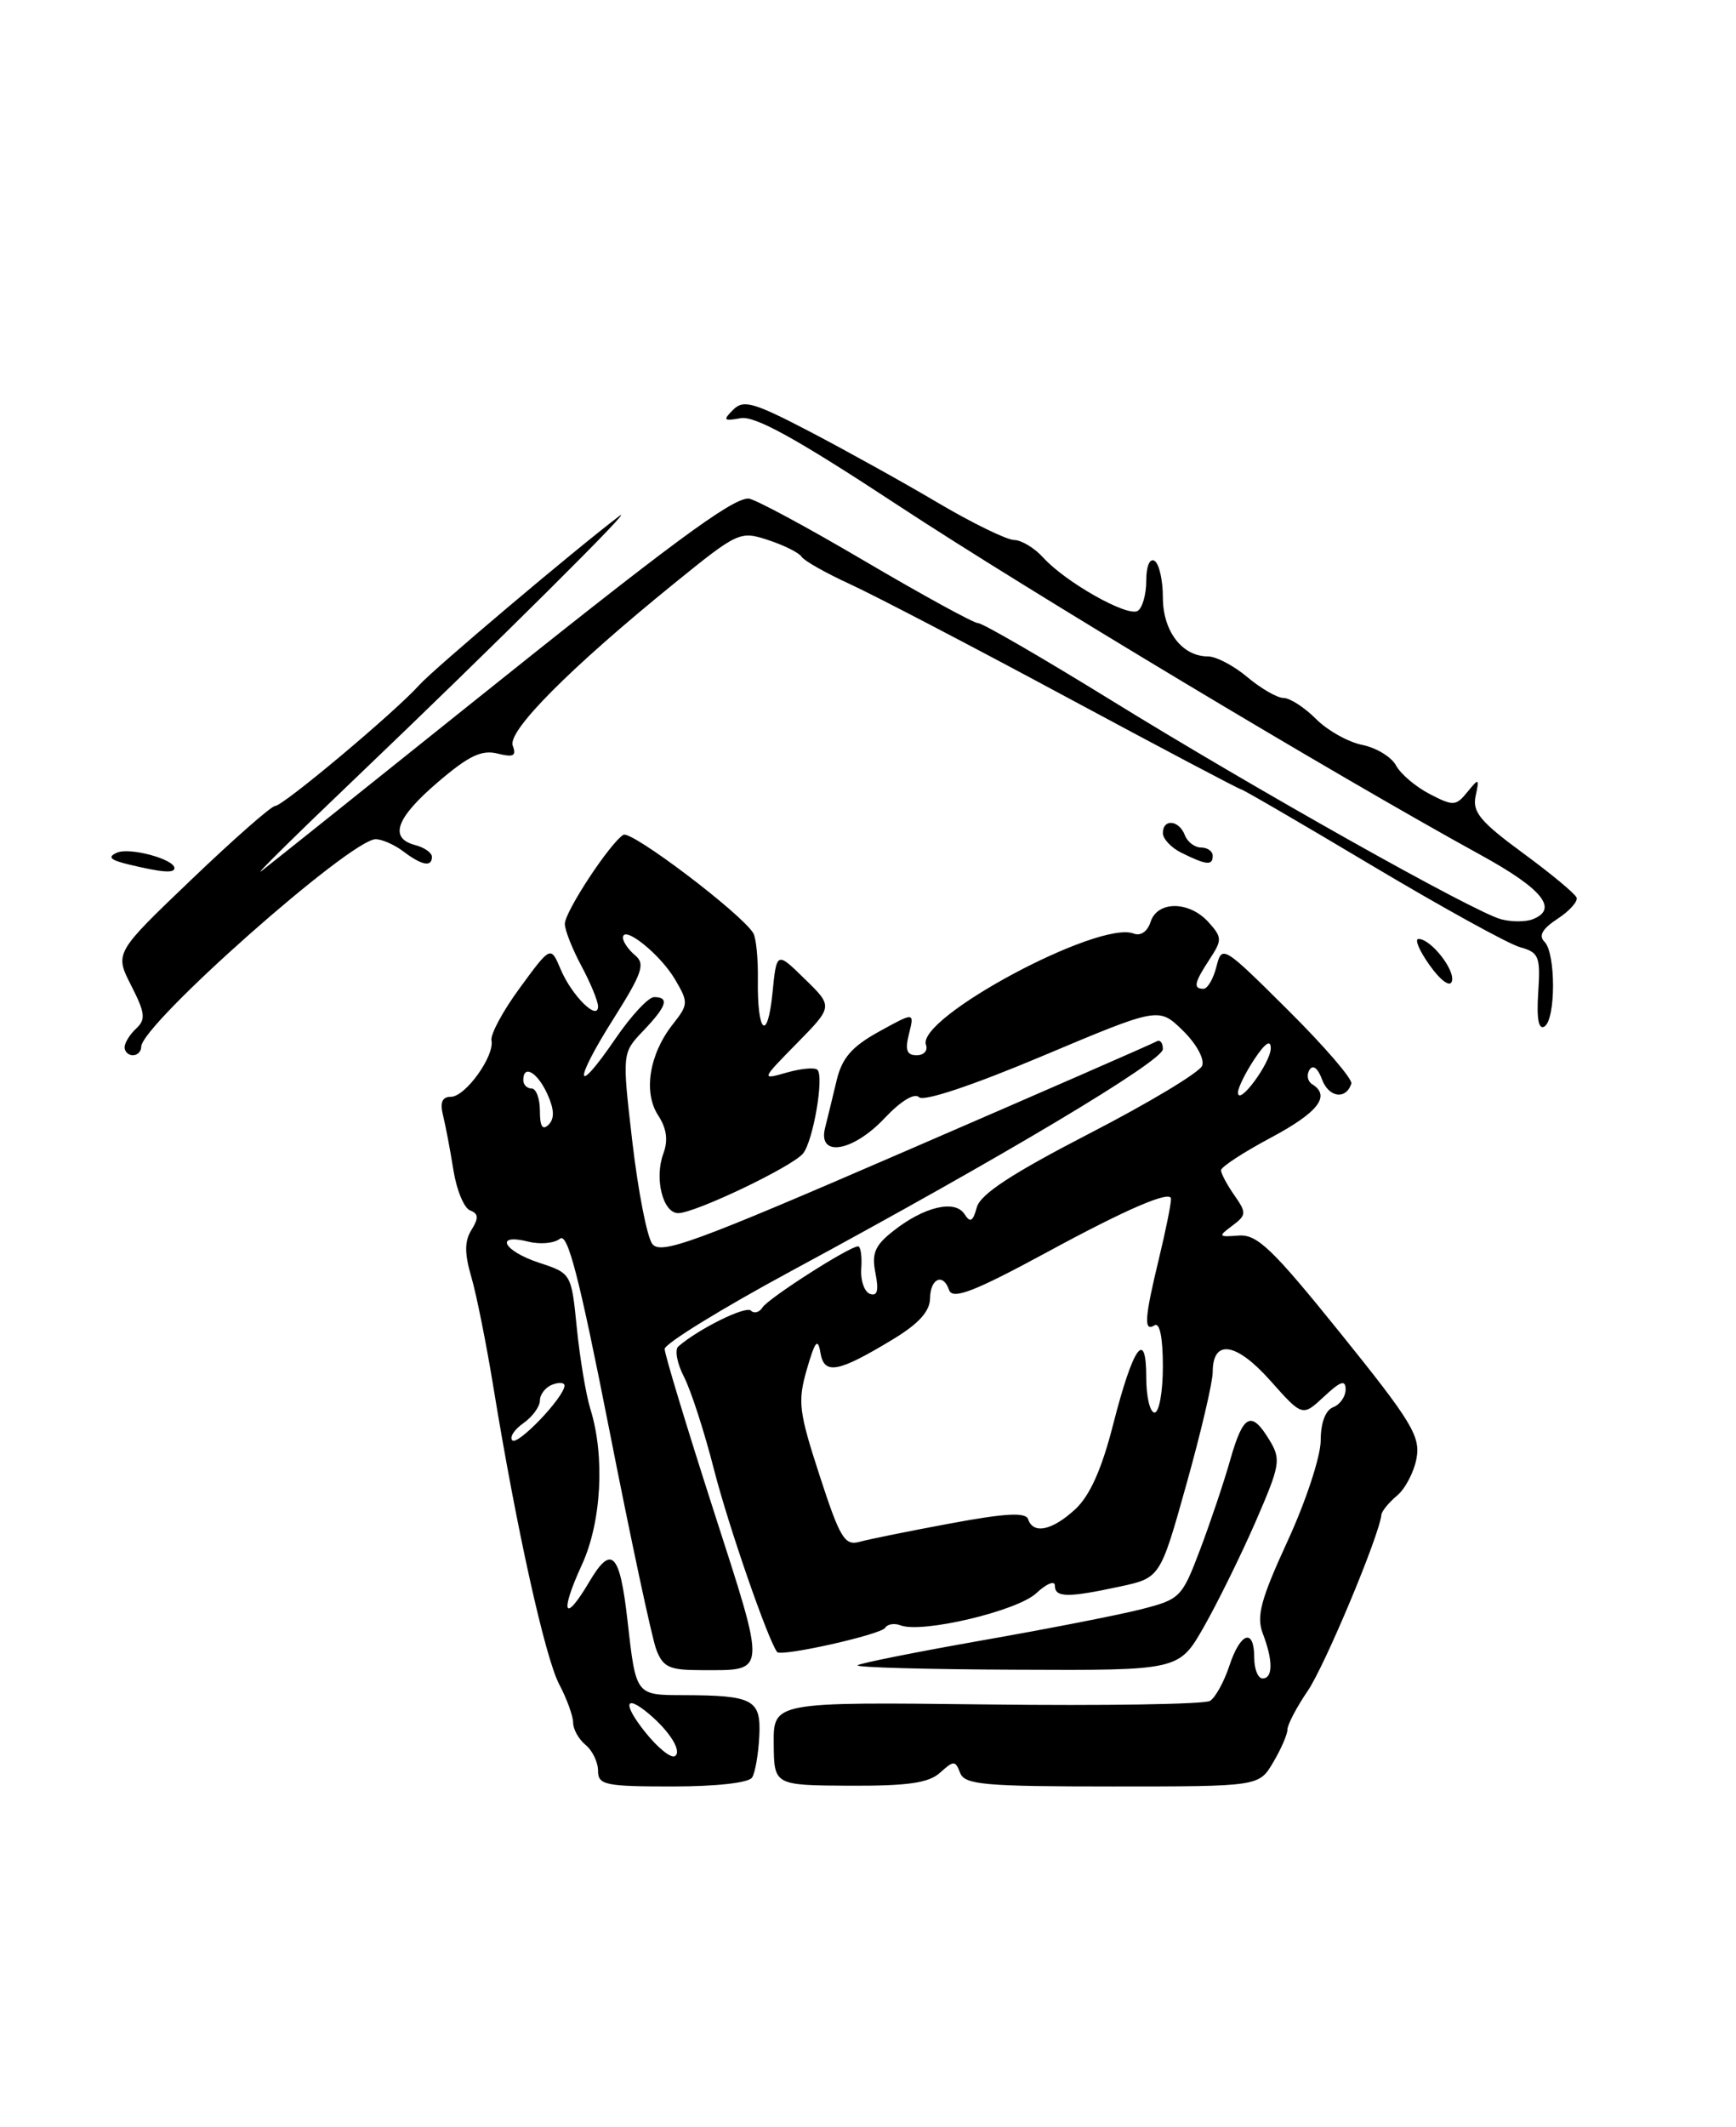<?xml version="1.0" encoding="UTF-8" standalone="no"?>
<!DOCTYPE svg PUBLIC "-//W3C//DTD SVG 1.1//EN" "http://www.w3.org/Graphics/SVG/1.1/DTD/svg11.dtd" >
<svg xmlns="http://www.w3.org/2000/svg" xmlns:xlink="http://www.w3.org/1999/xlink" version="1.1" viewBox="0 0 209 256">
 <g >
 <path fill="currentColor"
d=" M 90.55 213.92 C 90.92 213.33 91.30 211.11 91.41 208.99 C 91.64 204.54 90.72 204.04 82.32 204.01 C 76.50 204.00 76.57 204.09 75.54 194.99 C 74.62 186.85 73.62 185.84 70.95 190.36 C 67.92 195.49 67.35 194.21 70.05 188.33 C 72.42 183.18 72.85 175.24 71.07 169.55 C 70.55 167.87 69.82 163.52 69.45 159.88 C 68.79 153.25 68.79 153.25 64.90 151.97 C 60.58 150.54 59.48 148.40 63.60 149.43 C 65.02 149.79 66.74 149.63 67.41 149.08 C 68.34 148.30 69.73 153.68 73.35 172.05 C 75.94 185.24 78.49 197.16 79.01 198.52 C 79.82 200.65 80.58 201.00 84.39 201.00 C 92.41 201.00 92.35 201.79 85.88 181.69 C 82.66 171.69 80.02 162.98 80.02 162.35 C 80.01 161.72 86.86 157.50 95.25 152.97 C 120.78 139.18 140.00 127.70 140.00 126.26 C 140.00 125.50 139.66 125.08 139.25 125.33 C 138.84 125.58 125.26 131.51 109.08 138.51 C 83.41 149.63 79.51 151.05 78.52 149.69 C 77.89 148.83 76.82 143.32 76.13 137.43 C 74.89 126.73 74.89 126.73 77.44 124.06 C 80.27 121.10 80.63 120.00 78.75 120.00 C 78.06 120.00 75.97 122.26 74.09 125.01 C 69.19 132.19 68.99 130.31 73.84 122.64 C 77.33 117.11 77.71 116.00 76.46 114.97 C 75.66 114.30 75.00 113.35 75.00 112.85 C 75.00 111.26 79.46 114.82 81.25 117.84 C 82.90 120.65 82.89 120.87 80.98 123.30 C 78.16 126.88 77.43 131.48 79.24 134.24 C 80.26 135.81 80.46 137.23 79.86 138.84 C 78.76 141.83 79.80 146.00 81.65 146.00 C 83.69 146.00 95.45 140.38 96.69 138.81 C 97.91 137.27 99.23 129.56 98.41 128.75 C 98.10 128.44 96.45 128.59 94.73 129.08 C 91.61 129.97 91.61 129.97 95.95 125.55 C 100.29 121.13 100.29 121.13 96.89 117.82 C 93.50 114.50 93.50 114.50 93.00 119.50 C 92.40 125.50 91.15 124.35 91.24 117.89 C 91.28 115.37 91.03 112.85 90.68 112.29 C 89.19 109.88 75.98 99.89 75.05 100.47 C 73.42 101.48 68.00 109.72 68.00 111.19 C 68.00 111.93 68.90 114.21 70.00 116.26 C 71.10 118.31 72.00 120.50 72.00 121.12 C 72.00 122.96 68.83 119.82 67.50 116.66 C 66.30 113.82 66.30 113.82 62.60 118.87 C 60.56 121.64 59.02 124.50 59.17 125.21 C 59.56 127.09 56.03 132.00 54.28 132.00 C 53.23 132.00 52.95 132.67 53.34 134.25 C 53.65 135.49 54.21 138.45 54.59 140.84 C 54.97 143.22 55.87 145.40 56.59 145.67 C 57.61 146.06 57.65 146.59 56.77 148.00 C 55.92 149.36 55.91 150.82 56.74 153.67 C 57.36 155.77 58.56 161.78 59.41 167.00 C 62.18 183.95 65.61 199.43 67.32 202.70 C 68.25 204.46 69.00 206.54 69.00 207.33 C 69.00 208.11 69.67 209.32 70.50 210.00 C 71.33 210.68 72.00 212.09 72.00 213.12 C 72.00 214.82 72.86 215.00 80.94 215.00 C 86.26 215.00 90.15 214.56 90.55 213.92 Z  M 113.18 213.34 C 114.82 211.86 115.01 211.86 115.59 213.36 C 116.13 214.79 118.45 215.00 133.89 215.00 C 151.57 215.00 151.57 215.00 153.28 212.10 C 154.23 210.50 155.00 208.72 155.00 208.14 C 155.00 207.56 156.10 205.46 157.45 203.48 C 159.52 200.43 166.06 184.81 166.31 182.29 C 166.36 181.86 167.21 180.82 168.19 180.00 C 169.18 179.18 170.24 177.15 170.54 175.50 C 171.02 172.86 169.94 171.07 161.42 160.50 C 153.17 150.27 151.36 148.53 149.12 148.70 C 146.67 148.89 146.62 148.81 148.35 147.52 C 150.07 146.23 150.09 145.97 148.60 143.84 C 147.72 142.58 147.00 141.23 147.00 140.84 C 147.00 140.44 149.70 138.68 153.00 136.92 C 158.70 133.88 160.24 131.89 157.98 130.49 C 157.42 130.14 157.27 129.37 157.65 128.76 C 158.06 128.09 158.66 128.54 159.16 129.91 C 159.97 132.09 162.04 132.39 162.69 130.42 C 162.87 129.89 159.44 125.91 155.07 121.57 C 147.24 113.79 147.11 113.71 146.45 116.33 C 146.08 117.80 145.38 119.00 144.89 119.00 C 143.62 119.00 143.77 118.27 145.63 115.44 C 147.15 113.12 147.14 112.81 145.48 110.97 C 143.16 108.41 139.33 108.40 138.52 110.95 C 138.15 112.11 137.32 112.68 136.47 112.35 C 132.26 110.73 110.30 122.51 111.48 125.75 C 111.73 126.44 111.23 127.00 110.36 127.00 C 109.16 127.00 108.94 126.38 109.44 124.40 C 110.09 121.80 110.09 121.80 105.83 124.15 C 102.57 125.95 101.38 127.31 100.73 130.00 C 100.27 131.93 99.64 134.51 99.33 135.75 C 98.43 139.33 102.66 138.64 106.50 134.57 C 108.45 132.50 110.10 131.50 110.65 132.05 C 111.20 132.60 117.10 130.63 125.53 127.08 C 139.50 121.20 139.50 121.20 142.39 124.01 C 144.02 125.60 145.04 127.45 144.73 128.26 C 144.43 129.05 138.33 132.72 131.19 136.40 C 121.82 141.24 118.04 143.71 117.60 145.30 C 117.13 147.02 116.81 147.20 116.11 146.11 C 114.97 144.35 111.26 145.22 107.57 148.13 C 105.32 149.89 104.92 150.84 105.40 153.23 C 105.81 155.32 105.63 156.03 104.74 155.72 C 104.06 155.48 103.58 154.09 103.69 152.64 C 103.79 151.19 103.62 150.00 103.30 150.00 C 102.26 150.00 92.52 156.23 91.80 157.35 C 91.42 157.95 90.79 158.12 90.40 157.73 C 89.79 157.12 84.11 159.92 81.66 162.05 C 81.21 162.44 81.51 164.09 82.35 165.71 C 83.18 167.32 84.82 172.37 85.98 176.94 C 87.69 183.61 92.44 197.34 93.56 198.82 C 94.02 199.42 106.05 196.73 106.56 195.91 C 106.84 195.46 107.67 195.32 108.42 195.61 C 111.00 196.60 122.45 193.89 124.75 191.75 C 125.99 190.59 127.00 190.18 127.00 190.83 C 127.00 192.27 128.52 192.30 134.79 190.95 C 139.68 189.90 139.68 189.90 142.84 178.61 C 144.58 172.40 146.00 166.34 146.00 165.13 C 146.00 161.12 148.81 161.53 152.92 166.14 C 156.80 170.50 156.80 170.50 159.40 168.08 C 161.40 166.21 162.00 166.02 162.00 167.22 C 162.00 168.08 161.32 169.05 160.50 169.36 C 159.57 169.72 159.00 171.24 159.00 173.37 C 159.00 175.26 157.22 180.68 155.03 185.43 C 151.78 192.50 151.24 194.51 152.03 196.59 C 153.28 199.86 153.26 202.00 152.00 202.00 C 151.45 202.00 151.00 200.88 151.00 199.50 C 151.00 195.89 149.34 196.43 148.00 200.49 C 147.37 202.40 146.32 204.30 145.68 204.70 C 145.03 205.11 132.94 205.30 118.81 205.13 C 93.11 204.83 93.11 204.83 93.15 209.85 C 93.19 214.86 93.19 214.86 102.29 214.91 C 109.31 214.94 111.81 214.58 113.18 213.34 Z  M 144.93 195.80 C 146.57 192.92 149.37 187.24 151.14 183.19 C 154.13 176.31 154.25 175.65 152.83 173.31 C 150.65 169.71 149.68 170.19 148.12 175.66 C 147.37 178.32 145.73 183.19 144.49 186.47 C 142.29 192.28 142.10 192.48 137.28 193.70 C 134.56 194.39 125.89 196.08 118.01 197.46 C 110.13 198.85 103.49 200.18 103.24 200.42 C 103.00 200.67 111.60 200.91 122.37 200.95 C 141.94 201.04 141.94 201.04 144.93 195.80 Z  M 15.00 126.04 C 15.00 125.51 15.62 124.50 16.39 123.79 C 17.57 122.69 17.48 121.91 15.79 118.60 C 13.80 114.69 13.80 114.69 23.05 105.85 C 28.14 100.98 32.67 97.00 33.12 97.00 C 34.08 97.00 47.56 85.70 50.50 82.42 C 52.26 80.47 69.07 66.27 74.50 62.15 C 77.25 60.07 59.38 77.82 43.00 93.46 C 35.58 100.54 30.40 105.65 31.50 104.81 C 32.60 103.96 43.85 94.98 56.50 84.84 C 80.73 65.43 88.07 60.00 90.10 60.00 C 90.78 60.00 97.06 63.38 104.06 67.50 C 111.07 71.62 117.23 75.00 117.77 75.00 C 118.30 75.00 125.43 79.13 133.62 84.18 C 151.25 95.06 177.57 109.84 180.75 110.64 C 181.98 110.96 183.67 110.96 184.50 110.64 C 187.68 109.42 185.71 106.98 178.25 102.89 C 160.71 93.26 123.62 71.01 108.09 60.80 C 95.90 52.79 90.88 50.01 89.16 50.33 C 87.12 50.70 87.00 50.57 88.26 49.32 C 89.51 48.06 90.72 48.41 97.60 52.00 C 101.94 54.27 108.88 58.12 113.00 60.56 C 117.12 62.99 121.22 64.98 122.10 64.99 C 122.97 65.00 124.55 65.95 125.59 67.10 C 128.28 70.07 135.74 74.28 136.97 73.52 C 137.54 73.17 138.00 71.53 138.00 69.88 C 138.00 68.14 138.42 67.14 139.00 67.50 C 139.55 67.84 140.00 69.82 140.00 71.90 C 140.00 75.97 142.32 79.00 145.43 79.00 C 146.41 79.00 148.55 80.12 150.18 81.50 C 151.82 82.87 153.77 84.00 154.53 84.00 C 155.29 84.00 157.04 85.13 158.43 86.52 C 159.81 87.91 162.33 89.32 164.01 89.65 C 165.69 89.99 167.52 91.10 168.07 92.12 C 168.61 93.14 170.44 94.69 172.12 95.56 C 174.96 97.03 175.28 97.02 176.66 95.32 C 178.06 93.60 178.12 93.63 177.65 95.81 C 177.24 97.72 178.22 98.90 183.33 102.65 C 186.72 105.14 189.64 107.56 189.81 108.03 C 189.98 108.49 188.95 109.64 187.51 110.58 C 185.68 111.78 185.21 112.61 185.95 113.35 C 187.32 114.72 187.31 122.69 185.94 123.54 C 185.23 123.97 184.98 122.60 185.19 119.44 C 185.47 115.10 185.28 114.63 182.99 113.99 C 181.61 113.61 173.58 109.18 165.14 104.15 C 156.71 99.12 149.63 95.00 149.42 95.00 C 149.21 95.00 139.71 89.98 128.31 83.85 C 116.92 77.72 105.22 71.62 102.31 70.29 C 99.41 68.96 96.80 67.48 96.51 67.01 C 96.21 66.53 94.41 65.63 92.50 65.00 C 89.10 63.88 88.85 63.99 81.26 70.14 C 68.66 80.35 61.06 87.99 61.73 89.74 C 62.20 90.98 61.82 91.17 59.89 90.69 C 57.99 90.21 56.41 90.97 52.73 94.12 C 47.66 98.45 46.79 100.87 50.00 101.71 C 51.10 102.00 52.00 102.63 52.00 103.12 C 52.00 104.38 50.79 104.16 48.56 102.47 C 47.49 101.66 45.99 101.00 45.23 101.00 C 42.20 101.00 17.00 123.31 17.00 125.99 C 17.00 126.54 16.55 127.00 16.00 127.00 C 15.45 127.00 15.00 126.57 15.00 126.04 Z  M 172.12 116.17 C 170.88 114.43 170.27 113.00 170.78 113.00 C 172.27 113.00 175.24 116.78 174.79 118.12 C 174.56 118.83 173.44 118.02 172.12 116.17 Z  M 15.50 104.04 C 13.26 103.50 12.90 103.14 14.08 102.62 C 15.60 101.94 21.00 103.40 21.00 104.48 C 21.00 105.12 19.45 104.99 15.50 104.04 Z  M 142.25 102.64 C 141.01 102.03 140.00 100.96 140.00 100.26 C 140.00 98.50 141.94 98.68 142.64 100.50 C 142.95 101.33 143.84 102.00 144.61 102.00 C 145.37 102.00 146.00 102.45 146.00 103.00 C 146.00 104.20 145.24 104.12 142.25 102.64 Z  M 77.66 208.44 C 74.95 205.05 75.21 203.82 78.11 206.25 C 80.65 208.38 82.14 210.80 81.25 211.35 C 80.78 211.64 79.16 210.33 77.66 208.44 Z  M 61.68 173.35 C 61.31 172.98 61.91 172.05 63.01 171.28 C 64.10 170.51 65.00 169.29 65.00 168.55 C 65.00 167.82 65.67 166.95 66.50 166.64 C 67.33 166.32 67.98 166.39 67.96 166.78 C 67.88 168.20 62.33 174.00 61.68 173.35 Z  M 65.00 133.70 C 65.00 132.22 64.55 131.00 64.00 131.00 C 63.45 131.00 63.00 130.55 63.00 130.00 C 63.00 128.06 64.69 129.03 65.89 131.65 C 66.73 133.50 66.78 134.62 66.05 135.35 C 65.32 136.08 65.00 135.58 65.00 133.70 Z  M 98.68 177.60 C 96.16 169.86 96.02 168.68 97.14 164.79 C 98.13 161.38 98.46 160.97 98.77 162.79 C 99.22 165.51 100.88 165.20 107.56 161.15 C 110.61 159.30 111.95 157.82 111.97 156.25 C 112.00 153.85 113.55 153.17 114.26 155.25 C 114.67 156.46 117.30 155.44 126.00 150.73 C 135.62 145.50 141.00 143.19 140.98 144.28 C 140.98 144.95 140.32 148.20 139.52 151.50 C 137.78 158.70 137.68 160.32 139.00 159.50 C 139.62 159.12 140.00 160.99 140.00 164.44 C 140.00 167.50 139.55 170.00 139.00 170.00 C 138.45 170.00 138.00 168.11 138.00 165.80 C 138.00 159.80 136.42 162.02 134.02 171.41 C 132.64 176.82 131.22 179.99 129.46 181.63 C 126.68 184.20 124.39 184.68 123.78 182.84 C 123.49 181.98 121.06 182.11 114.45 183.34 C 109.53 184.25 104.59 185.25 103.47 185.56 C 101.69 186.05 101.12 185.10 98.68 177.60 Z  M 149.04 131.50 C 149.03 130.95 149.91 129.15 151.00 127.50 C 152.29 125.55 152.99 125.07 152.99 126.14 C 153.00 127.88 149.09 133.19 149.04 131.50 Z "/>
</g>
</svg>